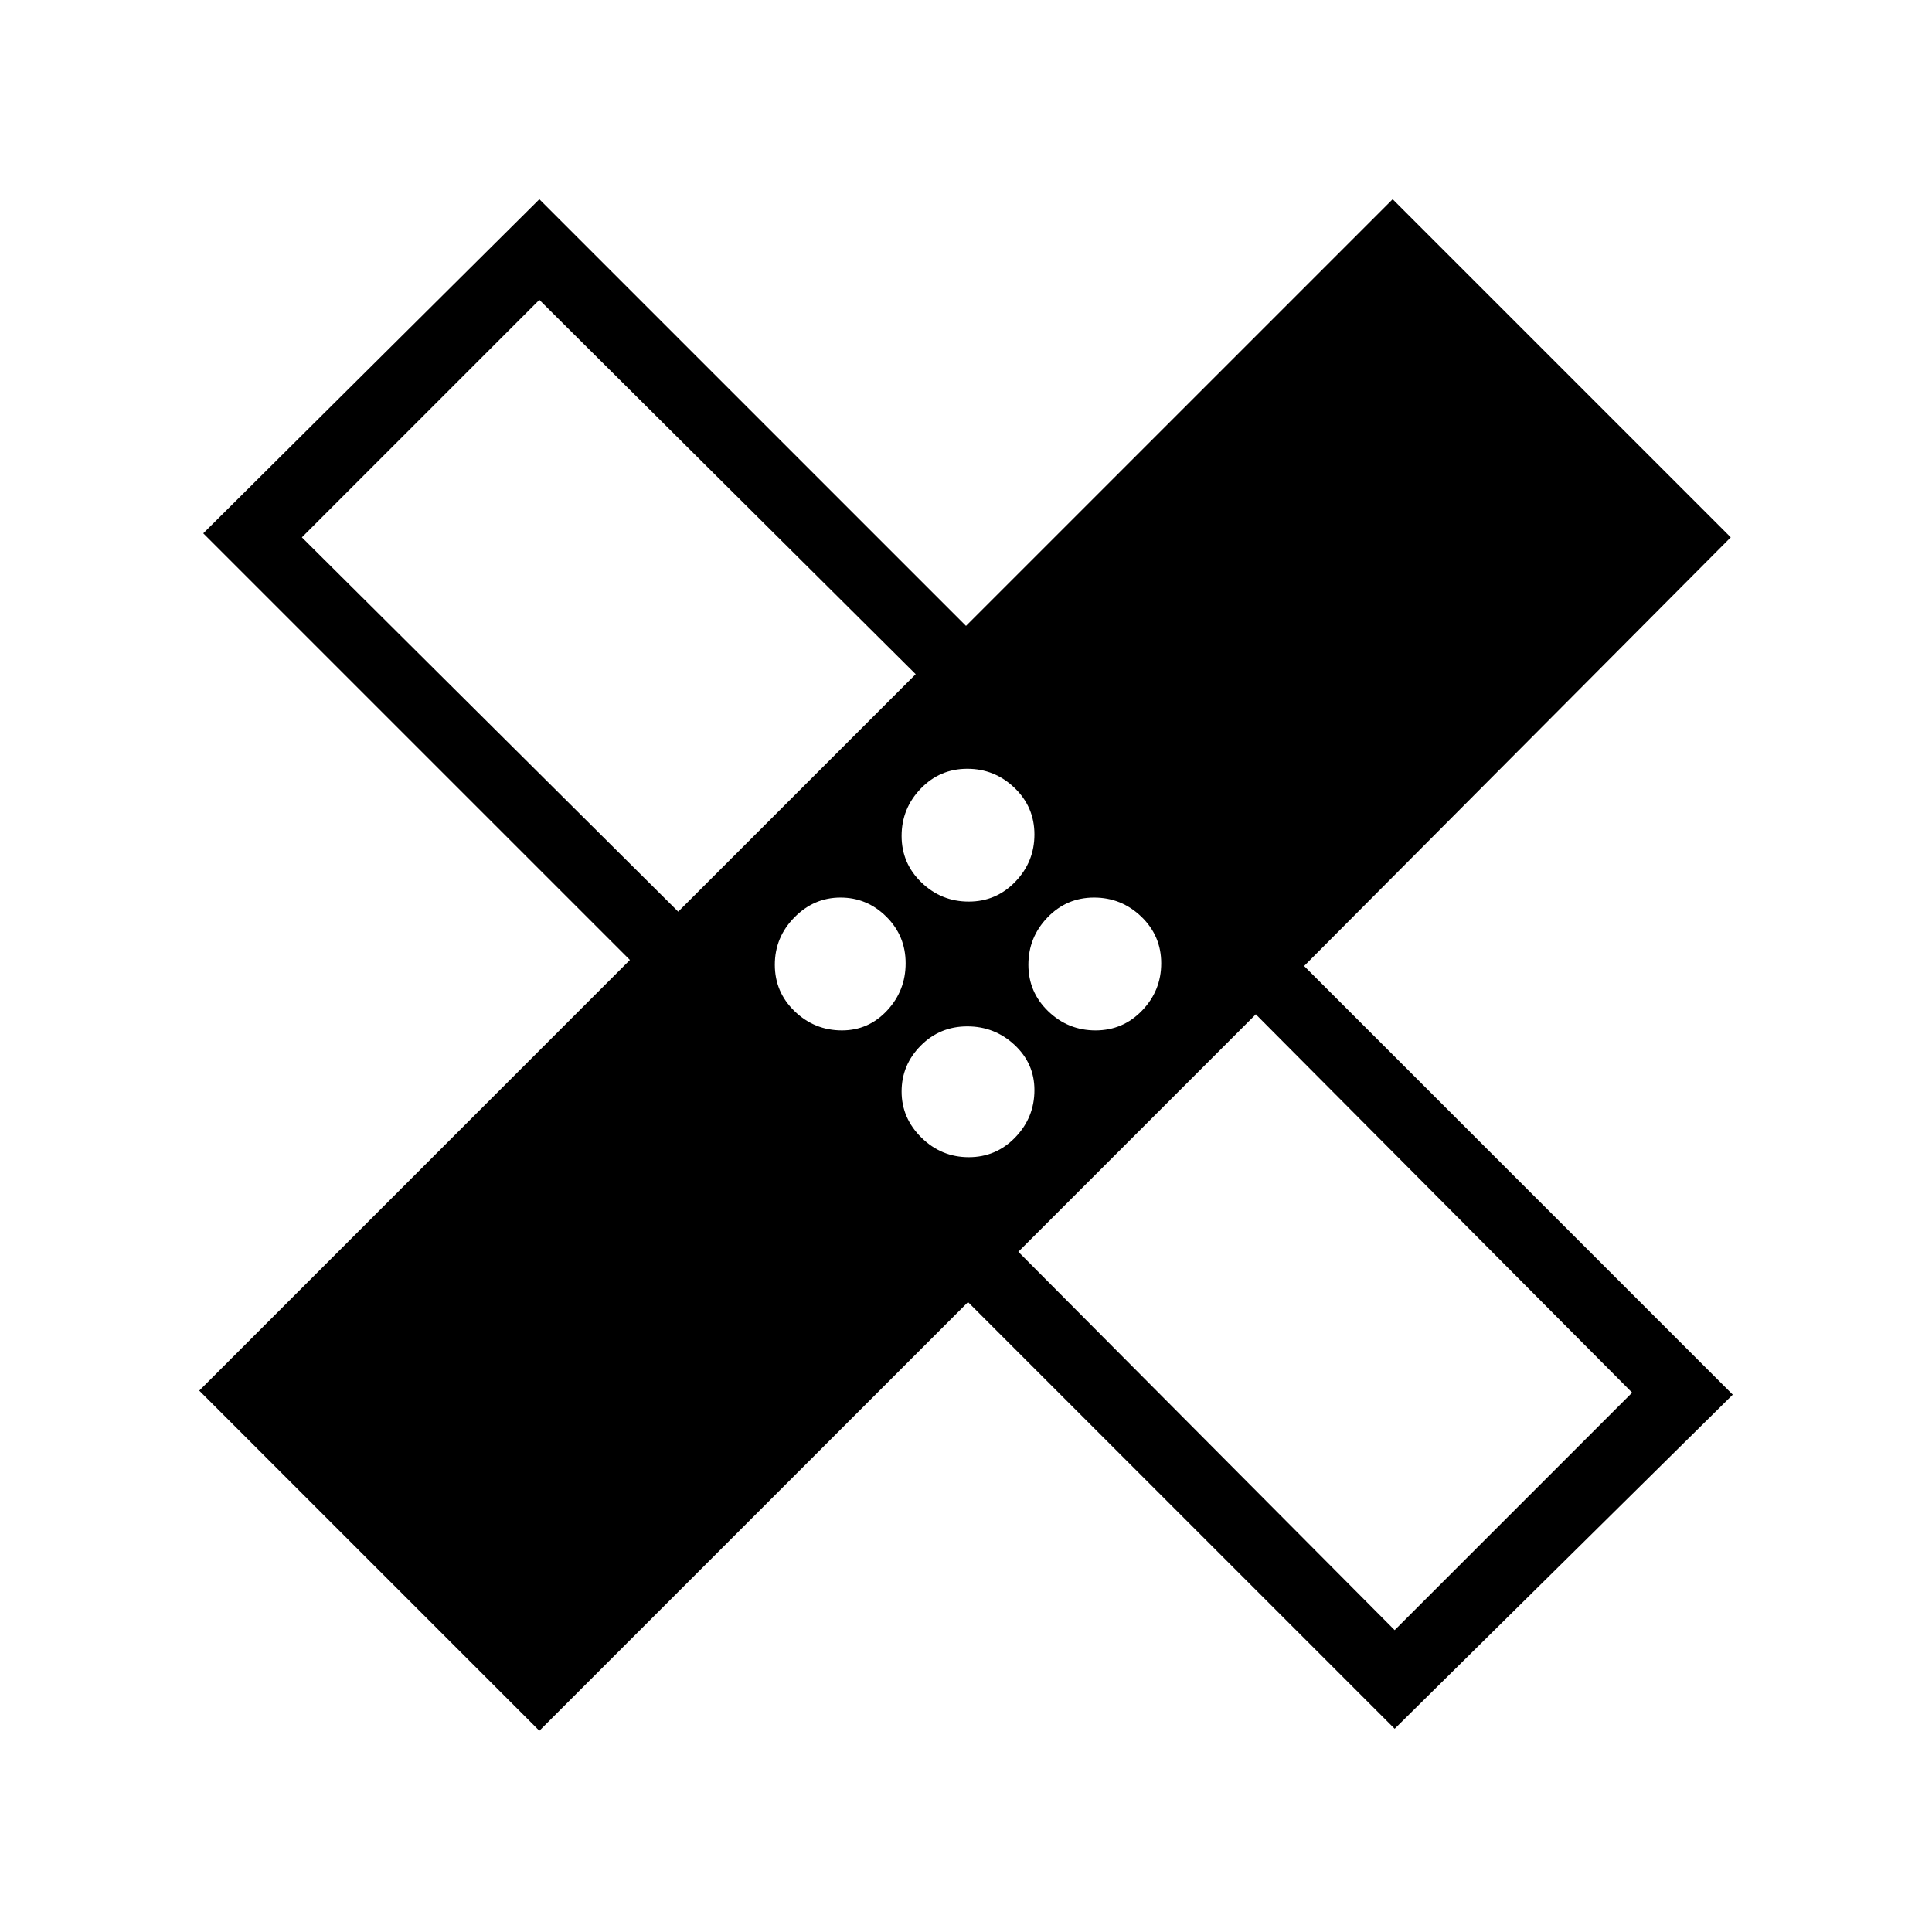 <svg xmlns="http://www.w3.org/2000/svg" height="48" viewBox="0 -960 960 960" width="48"><path d="M481-313 268-100 99-269l214-214-212-212 167-166 212 212 212-212 168 168-212 213 213 213-168 166-212-212Zm.37-199q13.63 0 23.13-9.87 9.5-9.87 9.5-23.5t-9.87-23.13q-9.87-9.5-23.5-9.5t-23.13 9.87q-9.5 9.87-9.5 23.5t9.87 23.13q9.87 9.5 23.5 9.5ZM337-507l118-118-187-186-118 118 187 186Zm81.37 59q13.21 0 22.42-9.87t9.21-23.5q0-13.63-9.58-23.13-9.58-9.5-22.79-9.5-13.21 0-22.92 9.87t-9.71 23.5q0 13.63 9.87 23.13 9.87 9.5 23.5 9.5Zm63 63q13.63 0 23.13-9.87 9.5-9.87 9.5-23.5 0-13.21-9.87-22.42t-23.5-9.21q-13.63 0-23.13 9.58-9.5 9.58-9.5 22.79 0 13.21 9.87 22.92t23.5 9.71Zm63-63q13.63 0 23.13-9.87 9.5-9.87 9.5-23.5t-9.87-23.13q-9.87-9.5-23.5-9.5t-23.13 9.87q-9.5 9.87-9.5 23.5t9.87 23.13q9.87 9.5 23.5 9.5ZM506-338l187 188 118-118-187-188-118 118ZM372-591Zm218 218Z"/></svg>
